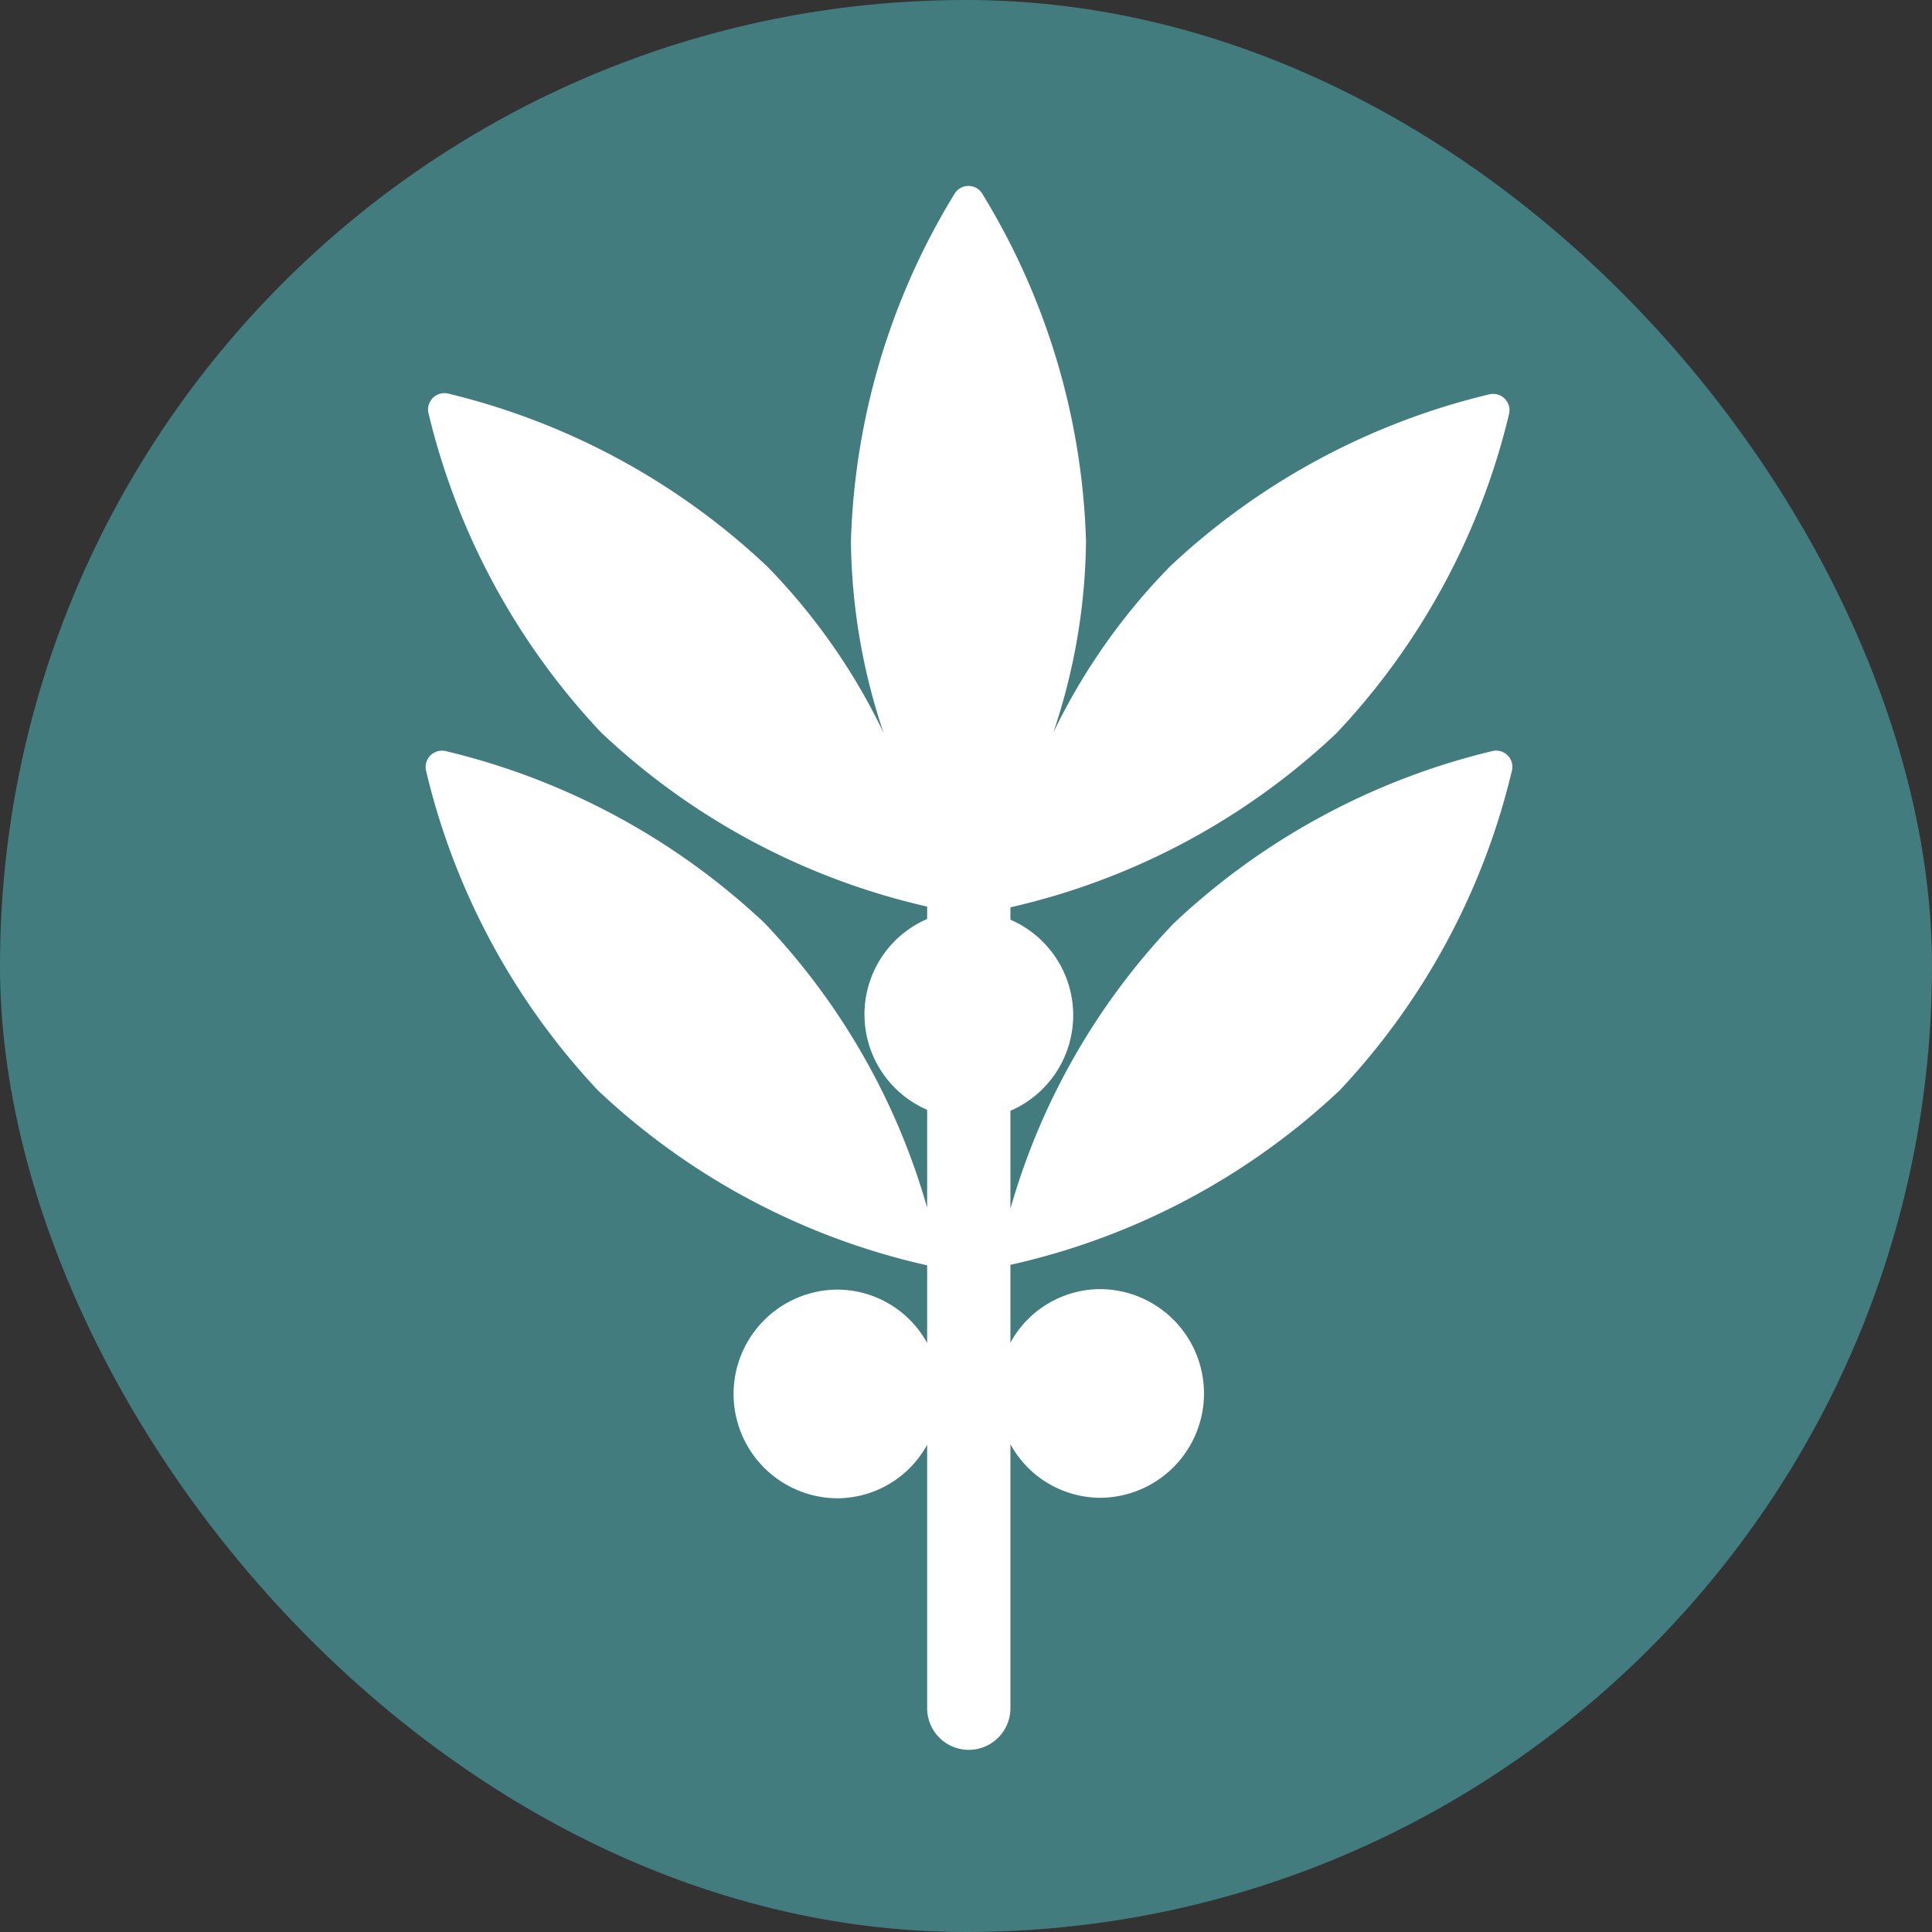 <svg xmlns="http://www.w3.org/2000/svg" width="5.5mm" height="5.5mm" viewBox="0 0 15.591 15.591">
  <rect x="0" y="0" width="15.591" height="15.591" fill="#333333" stroke="none"/>
  <rect width="15.591" height="15.591" rx="7.795" fill="#427c7f"/>
  <path d="M10.81,8.8A5.678,5.678,0,0,0,12.2,6.223a.131.131,0,0,0-.161-.161A5.676,5.676,0,0,0,9.469,7.454a5.527,5.527,0,0,0-1.315,2.3v-.79a.84.84,0,0,0,0-1.542v-.1a5.661,5.661,0,0,0,2.631-1.405,5.681,5.681,0,0,0,1.392-2.572.132.132,0,0,0-.161-.162A5.693,5.693,0,0,0,9.443,4.57,5.034,5.034,0,0,0,8.5,5.912a4.967,4.967,0,0,0,.264-1.545,5.682,5.682,0,0,0-.835-2.8.131.131,0,0,0-.228,0,5.684,5.684,0,0,0-.834,2.8,4.98,4.98,0,0,0,.263,1.546,5.023,5.023,0,0,0-.94-1.343A5.693,5.693,0,0,0,3.62,3.177a.132.132,0,0,0-.161.162A5.681,5.681,0,0,0,4.851,5.911,5.657,5.657,0,0,0,7.482,7.316v.1a.839.839,0,0,0,0,1.54v.79a5.53,5.53,0,0,0-1.315-2.3A5.676,5.676,0,0,0,3.6,6.062a.132.132,0,0,0-.161.161A5.678,5.678,0,0,0,4.826,8.8a5.68,5.68,0,0,0,2.656,1.411v.627a.83.83,0,0,0-.72-.431.842.842,0,1,0,0,1.684.831.831,0,0,0,.72-.432v2.126a.336.336,0,0,0,.672,0V11.655a.831.831,0,0,0,.72.432.842.842,0,0,0,0-1.684.829.829,0,0,0-.72.432v-.628A5.675,5.675,0,0,0,10.81,8.8Z" fill="#fff"/>
</svg>
